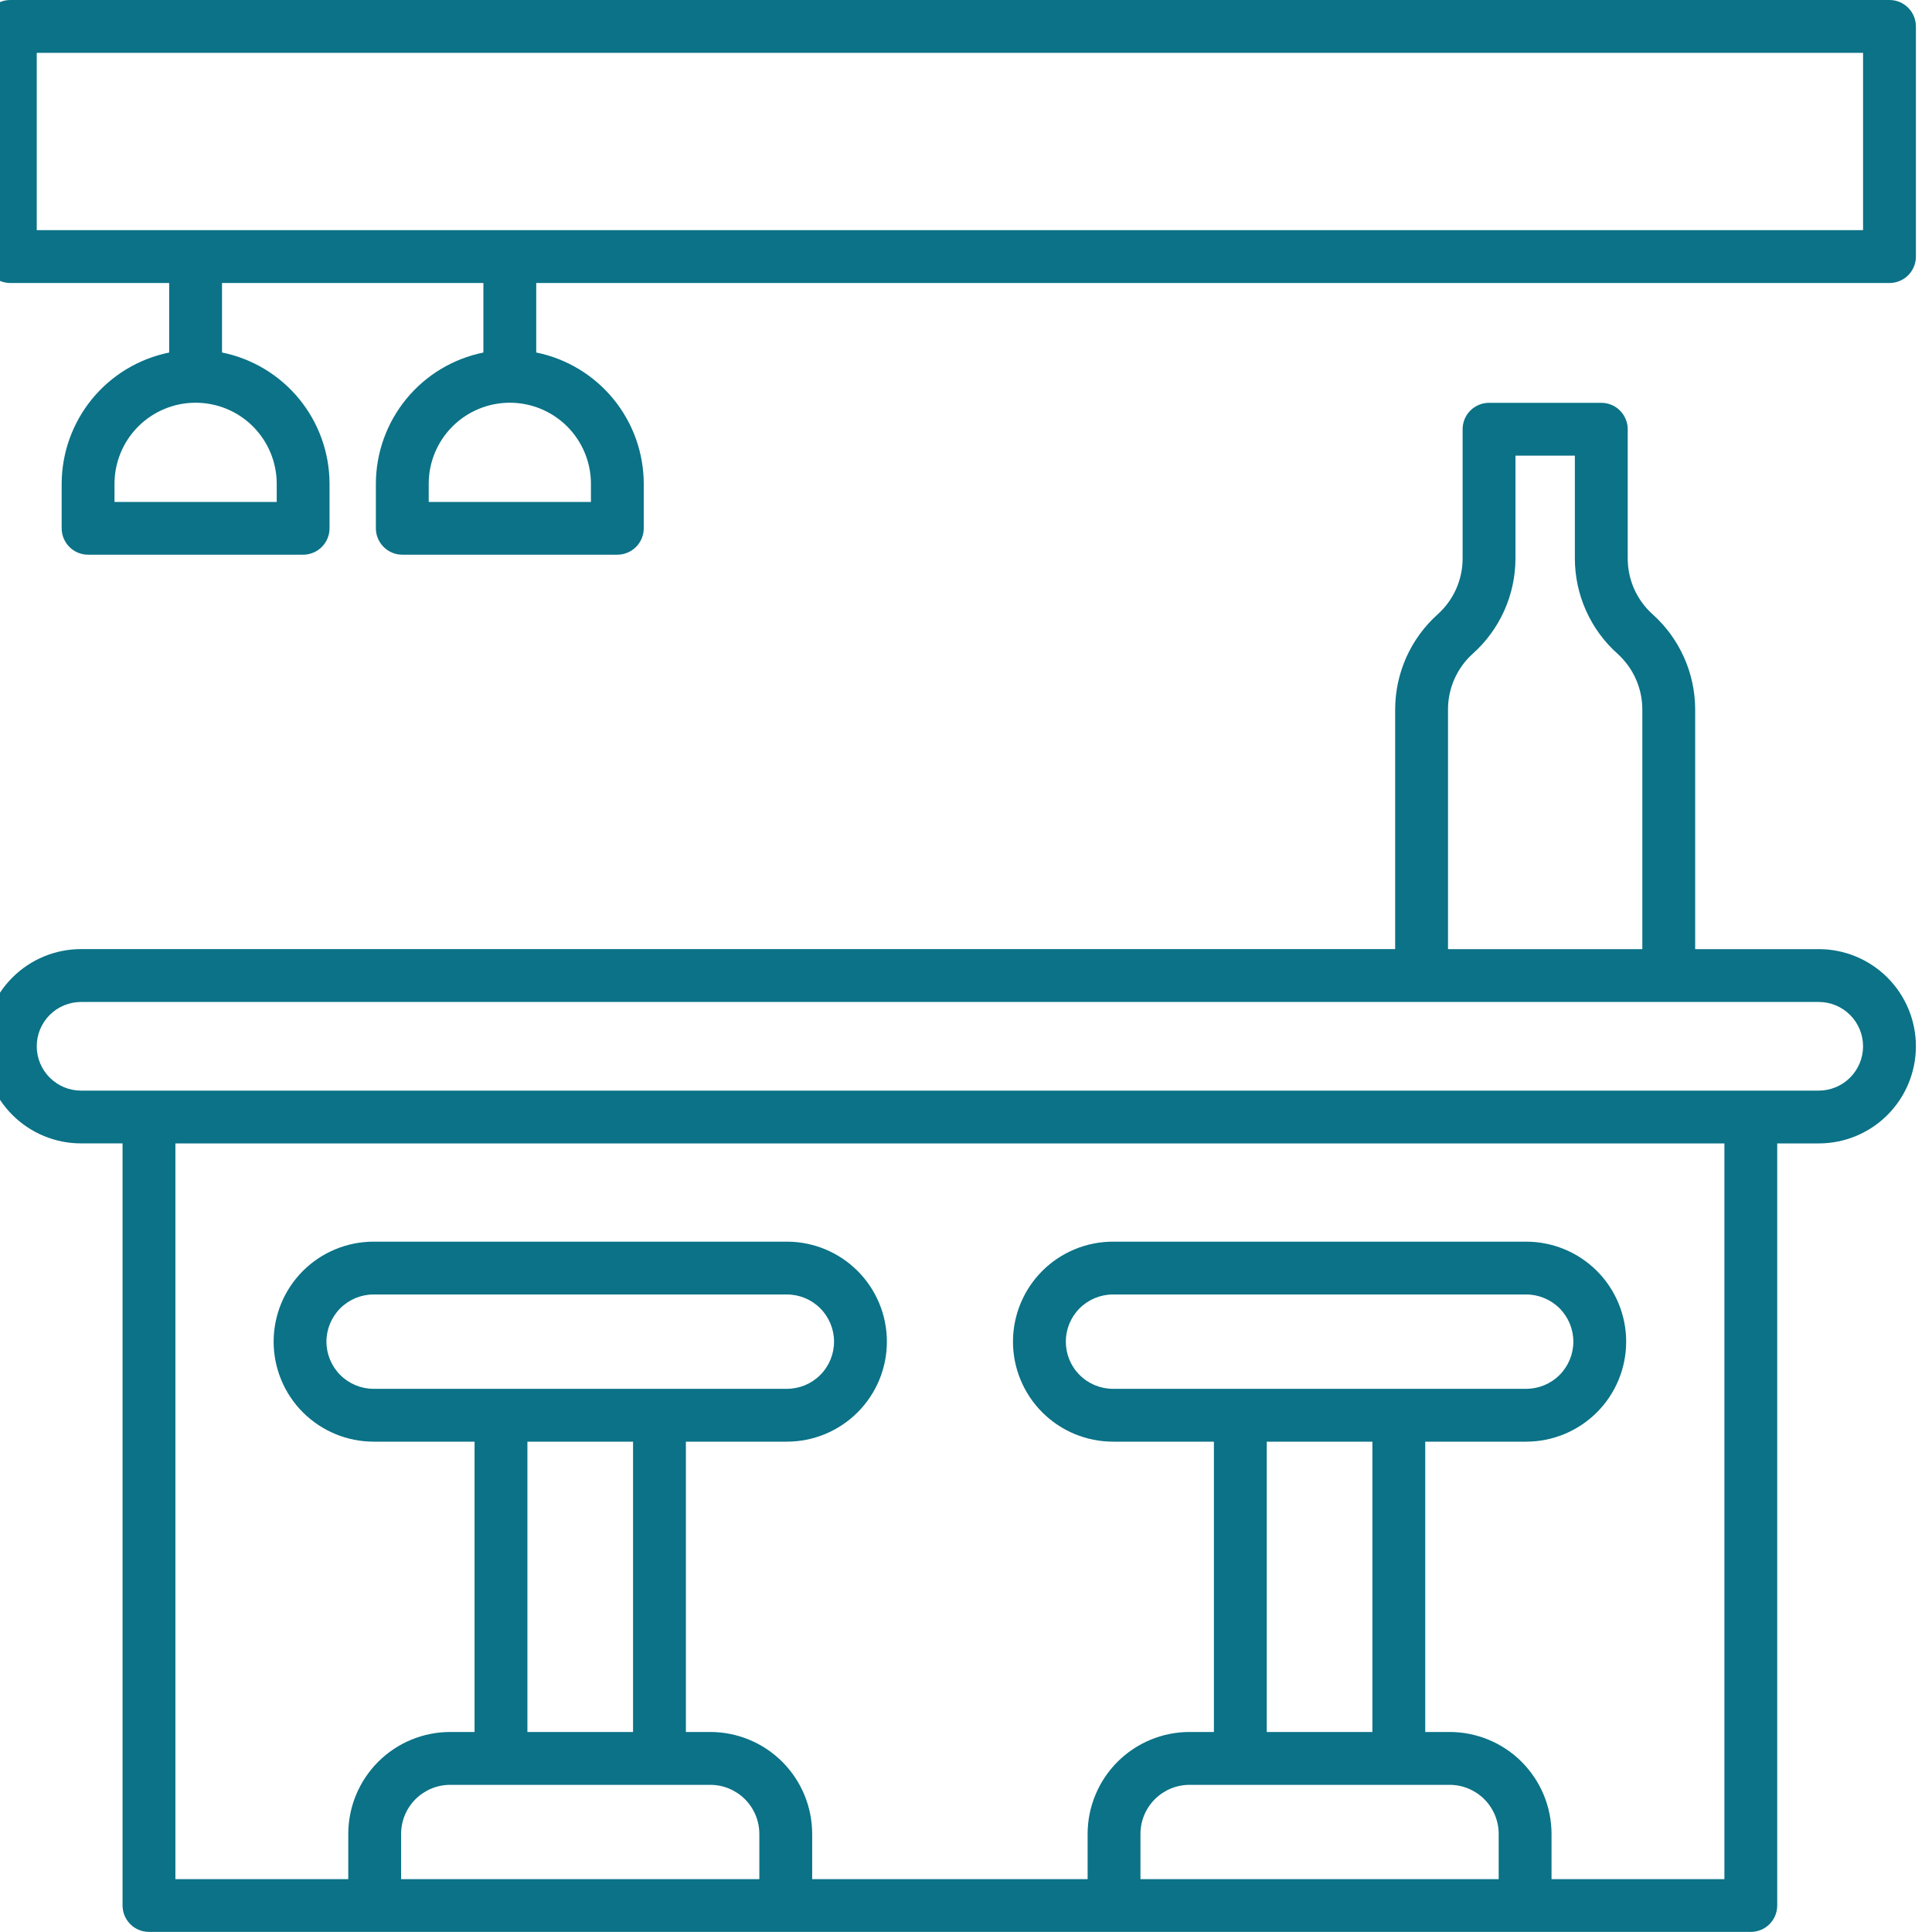 <svg width="60" height="60" viewBox="0 0 60 60" fill="none" xmlns="http://www.w3.org/2000/svg">
<g clip-path="url(#clip0_1218_1693)">
<path d="M56.483 29.476H52.645V22.031C52.644 21.474 52.526 20.923 52.298 20.414C52.071 19.905 51.739 19.45 51.324 19.078C51.08 18.86 50.886 18.592 50.752 18.294C50.619 17.995 50.55 17.671 50.55 17.344V13.33C50.55 13.113 50.463 12.904 50.309 12.75C50.156 12.596 49.947 12.51 49.729 12.51H46.243C46.026 12.51 45.817 12.596 45.663 12.75C45.509 12.904 45.423 13.113 45.423 13.33V17.344C45.423 17.671 45.354 17.995 45.221 18.294C45.087 18.592 44.892 18.86 44.649 19.078C44.234 19.45 43.902 19.905 43.674 20.414C43.447 20.923 43.329 21.474 43.328 22.031V29.475H2.517C1.717 29.475 0.949 29.793 0.384 30.359C-0.182 30.924 -0.5 31.692 -0.5 32.492C-0.5 33.292 -0.182 34.059 0.384 34.625C0.949 35.191 1.717 35.509 2.517 35.509H3.806V59.177C3.807 59.394 3.893 59.603 4.047 59.757C4.201 59.911 4.409 59.997 4.627 59.997H54.373C54.59 59.997 54.799 59.911 54.953 59.757C55.107 59.603 55.193 59.394 55.193 59.177V35.51H56.483C57.283 35.51 58.051 35.192 58.616 34.627C59.182 34.061 59.5 33.293 59.5 32.493C59.5 31.693 59.182 30.926 58.616 30.36C58.051 29.794 57.283 29.476 56.483 29.476ZM44.969 22.031C44.969 21.704 45.038 21.38 45.171 21.082C45.305 20.783 45.499 20.515 45.743 20.297C46.158 19.925 46.49 19.47 46.718 18.961C46.945 18.452 47.063 17.901 47.064 17.344V14.151H48.909V17.344C48.909 17.901 49.027 18.453 49.255 18.962C49.482 19.471 49.814 19.927 50.23 20.299C50.473 20.518 50.668 20.785 50.801 21.084C50.935 21.383 51.004 21.706 51.004 22.034V29.477H44.969V22.031ZM12.457 58.359V56.953C12.457 56.549 12.618 56.162 12.903 55.876C13.189 55.591 13.576 55.43 13.98 55.43H22.059C22.462 55.43 22.85 55.591 23.135 55.876C23.421 56.162 23.581 56.549 23.582 56.953V58.359H12.457ZM20.48 43.131H11.603C11.215 43.131 10.842 42.977 10.567 42.702C10.293 42.427 10.138 42.055 10.138 41.666C10.138 41.278 10.293 40.905 10.567 40.63C10.842 40.356 11.215 40.201 11.603 40.201H24.438C24.826 40.201 25.199 40.356 25.473 40.63C25.748 40.905 25.902 41.278 25.902 41.666C25.902 42.055 25.748 42.427 25.473 42.702C25.199 42.977 24.826 43.131 24.438 43.131H20.48ZM16.379 44.772H19.66V53.788H16.379V44.772ZM35.418 58.359V56.953C35.419 56.549 35.579 56.162 35.865 55.876C36.15 55.591 36.538 55.43 36.941 55.43H45.02C45.424 55.43 45.811 55.591 46.096 55.876C46.382 56.162 46.543 56.549 46.543 56.953V58.359H35.418ZM43.442 43.131H34.565C34.176 43.131 33.804 42.977 33.529 42.702C33.254 42.427 33.1 42.055 33.1 41.666C33.1 41.278 33.254 40.905 33.529 40.63C33.804 40.356 34.176 40.201 34.565 40.201H47.397C47.785 40.201 48.158 40.356 48.433 40.63C48.707 40.905 48.862 41.278 48.862 41.666C48.862 42.055 48.707 42.427 48.433 42.702C48.158 42.977 47.785 43.131 47.397 43.131H43.442ZM39.34 44.772H42.621V53.788H39.34V44.772ZM53.553 58.358H48.184V56.952C48.183 56.113 47.849 55.309 47.256 54.715C46.663 54.122 45.859 53.789 45.02 53.788H44.262V44.772H47.397C48.221 44.772 49.01 44.444 49.593 43.862C50.175 43.28 50.502 42.49 50.502 41.666C50.502 40.843 50.175 40.053 49.593 39.47C49.01 38.888 48.221 38.561 47.397 38.561H34.565C33.741 38.561 32.951 38.888 32.369 39.47C31.787 40.053 31.459 40.843 31.459 41.666C31.459 42.49 31.787 43.28 32.369 43.862C32.951 44.444 33.741 44.772 34.565 44.772H37.699V53.788H36.941C36.103 53.789 35.298 54.122 34.705 54.715C34.112 55.309 33.778 56.113 33.777 56.952V58.358H25.223V56.952C25.222 56.113 24.888 55.309 24.295 54.715C23.702 54.122 22.898 53.789 22.059 53.788H21.301V44.772H24.438C25.261 44.772 26.051 44.444 26.633 43.862C27.216 43.28 27.543 42.49 27.543 41.666C27.543 40.843 27.216 40.053 26.633 39.47C26.051 38.888 25.261 38.561 24.438 38.561H11.603C10.78 38.561 9.99 38.888 9.407 39.47C8.825 40.053 8.498 40.843 8.498 41.666C8.498 42.49 8.825 43.28 9.407 43.862C9.99 44.444 10.78 44.772 11.603 44.772H14.738V53.788H13.98C13.141 53.789 12.337 54.122 11.744 54.715C11.151 55.309 10.817 56.113 10.816 56.952V58.358H5.447V35.51H53.553V58.358ZM56.483 33.87H2.517C2.152 33.87 1.802 33.724 1.544 33.466C1.286 33.208 1.141 32.858 1.141 32.493C1.141 32.128 1.286 31.778 1.544 31.52C1.802 31.262 2.152 31.117 2.517 31.117H56.483C56.848 31.117 57.198 31.262 57.456 31.52C57.714 31.778 57.859 32.128 57.859 32.493C57.859 32.858 57.714 33.208 57.456 33.466C57.198 33.724 56.848 33.87 56.483 33.87Z" fill="#0B7287"/>
<path d="M58.68 0H0.32C0.103 0 -0.105 0.086 -0.259 0.24C-0.413 0.393 -0.5 0.602 -0.5 0.819L-0.5 7.969C-0.5 8.186 -0.413 8.395 -0.26 8.549C-0.106 8.702 0.103 8.789 0.32 8.789H5.254V10.948C4.313 11.139 3.466 11.649 2.858 12.392C2.25 13.135 1.917 14.066 1.915 15.026V16.406C1.915 16.624 2.002 16.832 2.155 16.986C2.309 17.14 2.517 17.226 2.734 17.227H9.414C9.631 17.227 9.84 17.14 9.994 16.986C10.148 16.832 10.234 16.624 10.234 16.406V15.025C10.233 14.065 9.9 13.134 9.292 12.391C8.683 11.648 7.837 11.138 6.895 10.947V8.789H15.012V10.948C14.071 11.139 13.224 11.649 12.616 12.392C12.008 13.135 11.675 14.066 11.673 15.026V16.406C11.673 16.624 11.76 16.832 11.914 16.986C12.068 17.14 12.276 17.227 12.494 17.227H19.172C19.389 17.226 19.598 17.14 19.752 16.986C19.905 16.832 19.992 16.624 19.992 16.406V15.025C19.991 14.065 19.658 13.134 19.049 12.391C18.441 11.648 17.594 11.138 16.653 10.947V8.789H58.68C58.897 8.789 59.106 8.702 59.26 8.549C59.413 8.395 59.5 8.186 59.5 7.969V0.819C59.499 0.602 59.413 0.393 59.259 0.24C59.105 0.086 58.897 0 58.68 0ZM8.594 15.025V15.588H3.556V15.025C3.556 14.357 3.821 13.717 4.294 13.244C4.766 12.772 5.407 12.507 6.075 12.507C6.743 12.507 7.383 12.772 7.856 13.244C8.328 13.717 8.594 14.357 8.594 15.025ZM18.352 15.025V15.588H13.314V15.025C13.314 14.357 13.579 13.717 14.052 13.244C14.524 12.772 15.165 12.507 15.833 12.507C16.501 12.507 17.141 12.772 17.614 13.244C18.086 13.717 18.352 14.357 18.352 15.025ZM57.859 7.148H1.141V1.641H57.859V7.148Z" fill="#0B7287"/>
</g>
<defs>
<clipPath id="clip0_1218_1693">
<rect width="60" height="60" fill="white" transform="translate(-0.5)"/>
</clipPath>
</defs>
</svg>
